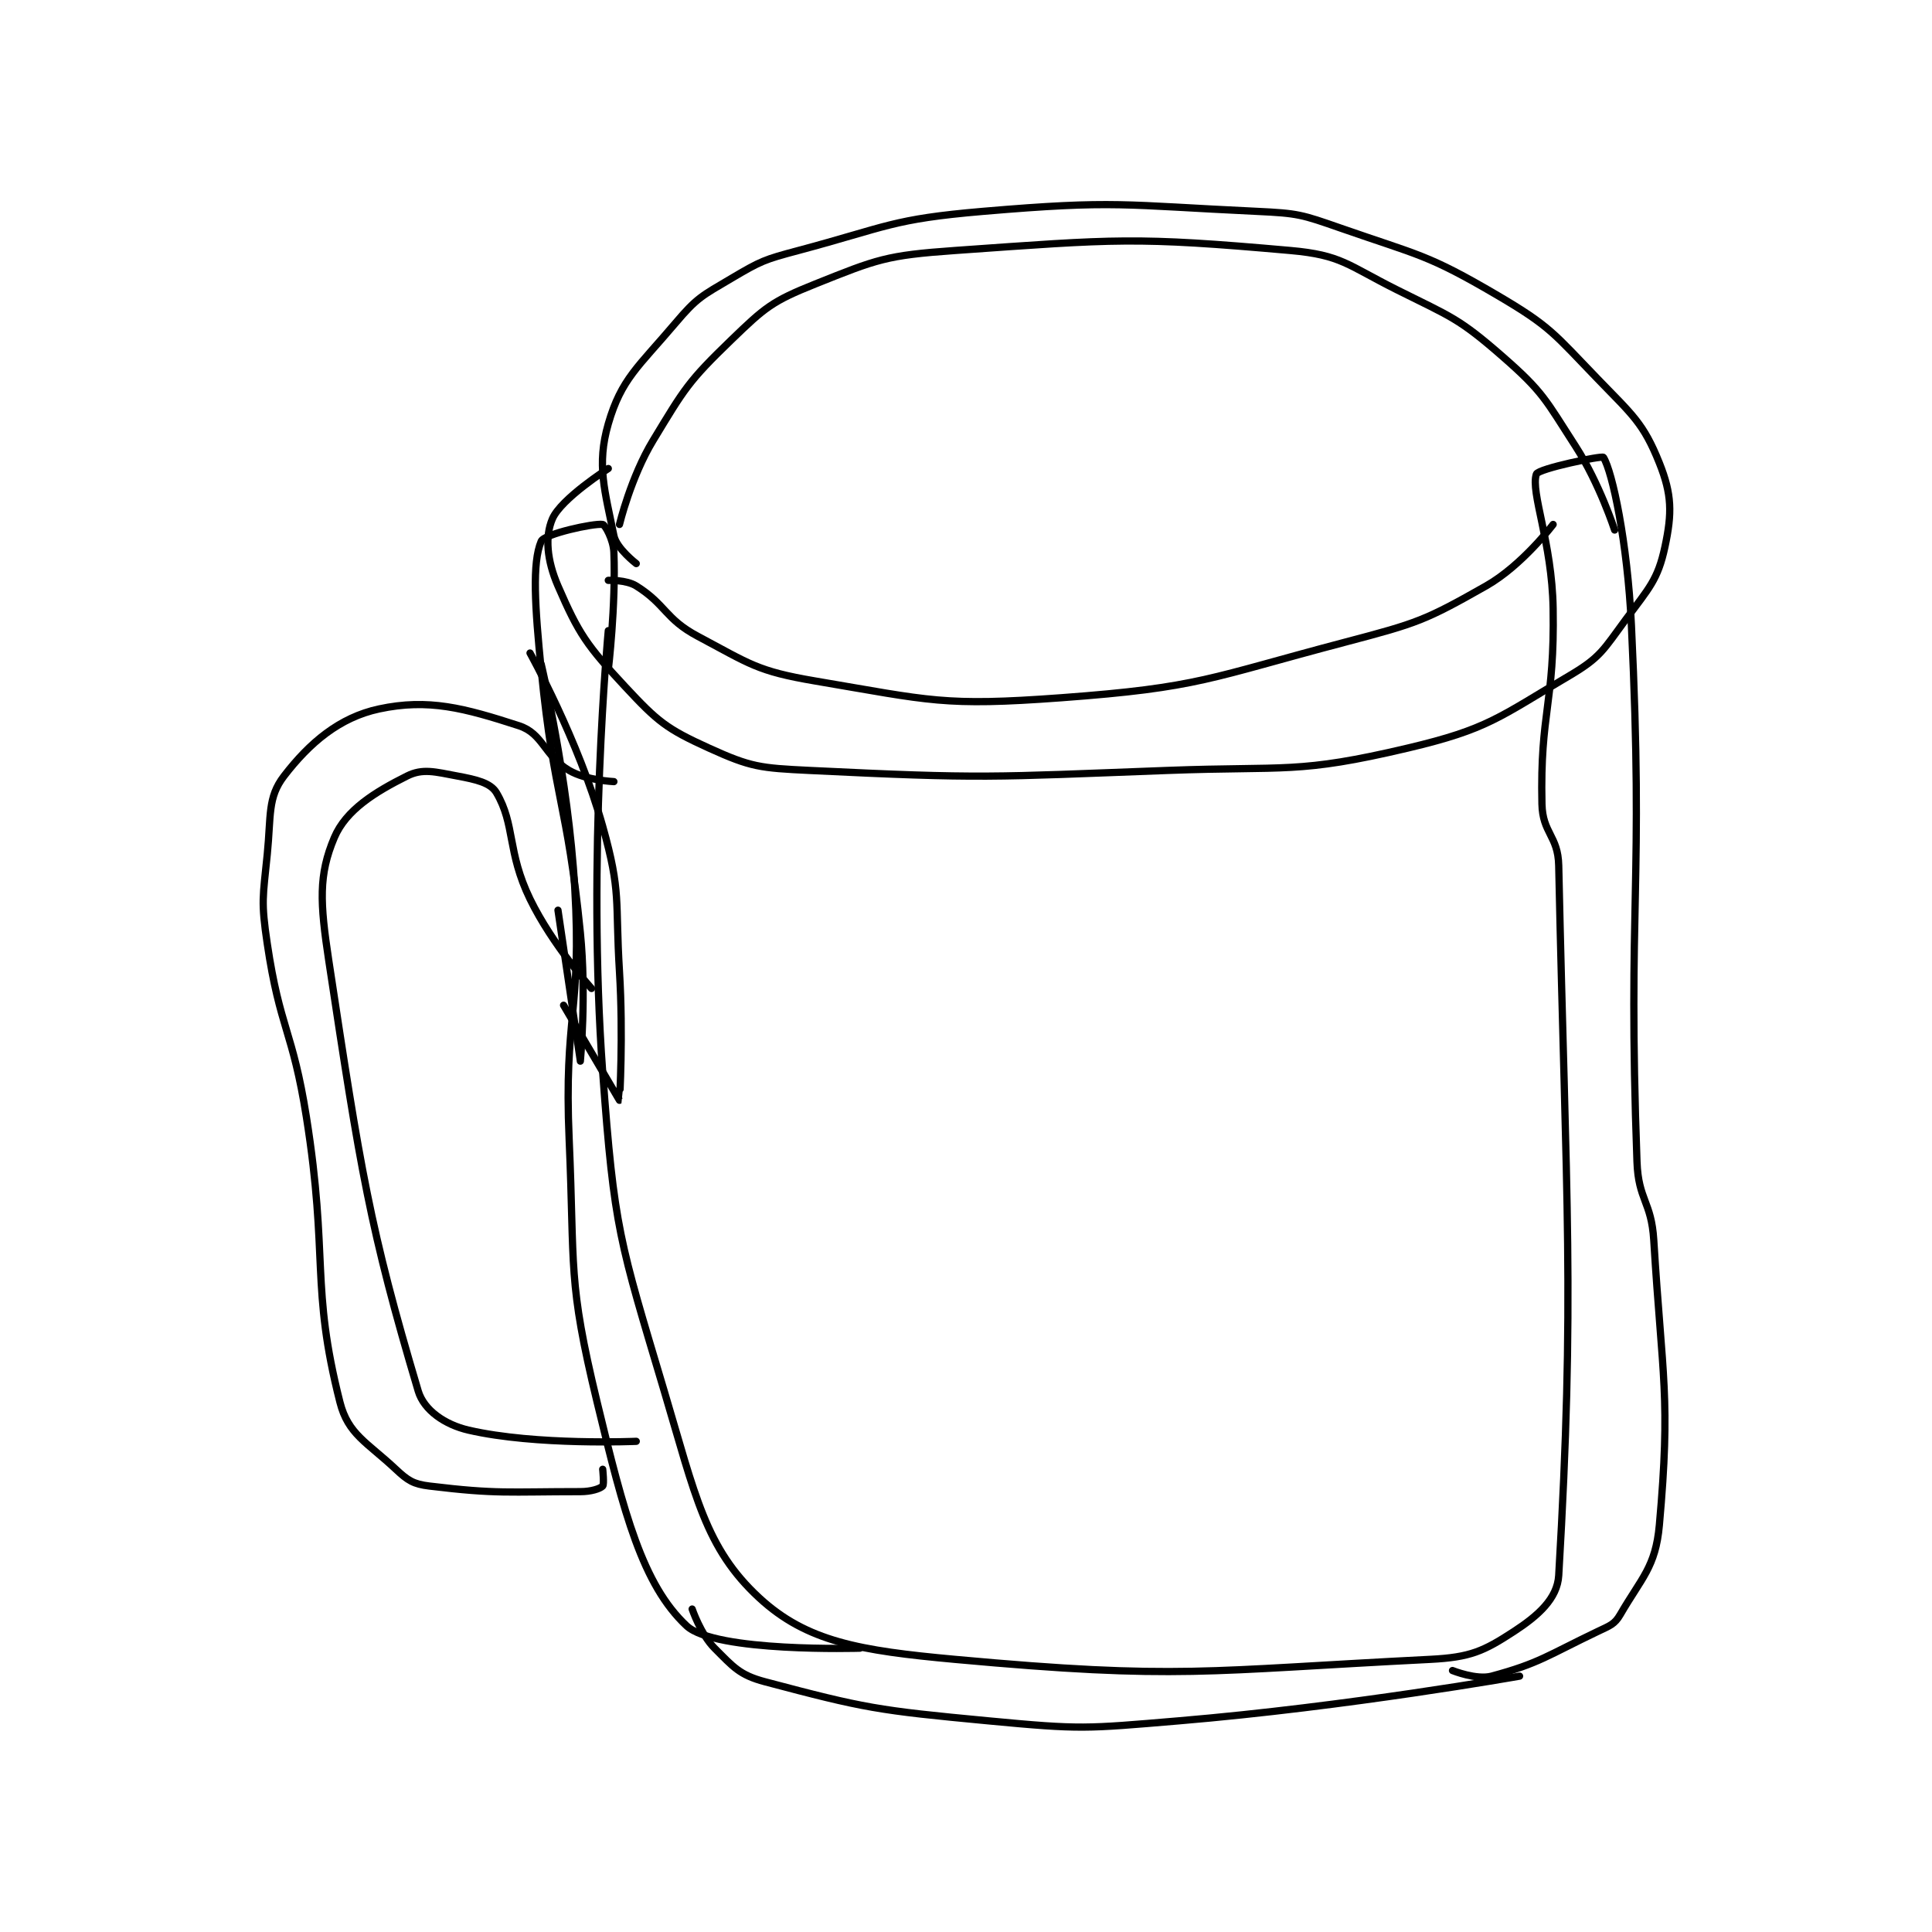 <?xml version="1.0" encoding="utf-8"?>
<!DOCTYPE svg PUBLIC "-//W3C//DTD SVG 1.1//EN" "http://www.w3.org/Graphics/SVG/1.1/DTD/svg11.dtd">
<svg viewBox="0 0 800 800" preserveAspectRatio="xMinYMin meet" xmlns="http://www.w3.org/2000/svg" version="1.1">
<g fill="none" stroke="black" stroke-linecap="round" stroke-linejoin="round" stroke-width="1.296">
<g transform="translate(110.667,87.52) scale(2.315) translate(-135,-100.417)">
<path id="0" d="M196 175.417 C196 175.417 192.173 215.97 195 254.417 C197.071 282.577 197.989 284.523 206 311.417 C211.59 330.185 213.363 339.521 223 348.417 C231.507 356.269 240.958 357.854 258 359.417 C298.229 363.104 302.754 361.429 343 359.417 C350.221 359.056 352.581 357.951 358 354.417 C362.31 351.606 365.759 348.552 366 344.417 C368.93 294.24 367.332 278.67 366 217.417 C365.884 212.08 363.114 211.664 363 206.417 C362.64 189.84 365.291 188.609 365 171.417 C364.8 159.591 360.917 150.664 362 147.417 C362.329 146.428 373.783 144.071 374 144.417 C375.582 146.929 378.29 159.512 379 174.417 C381.255 221.761 378.291 223.419 380 270.417 C380.251 277.321 382.573 277.48 383 284.417 C384.537 309.388 386.058 312.431 384 335.417 C383.328 342.924 380.802 344.849 377 351.417 C375.992 353.158 375.146 353.39 373 354.417 C363.987 358.727 362.507 360.126 354 362.417 C351.293 363.145 347 361.417 347 361.417 "/>
<path id="1" d="M196 182.417 C196 182.417 197.367 170.959 197 161.417 C196.911 159.106 195.42 156.481 195 156.417 C193.403 156.171 184.548 158.122 184 159.417 C182.354 163.307 182.874 171.154 184 182.417 C186.336 205.774 188.664 206.06 191 229.417 C192.126 240.679 191 252.417 191 252.417 C191 252.416 187 225.417 187 225.417 "/>
<path id="2" d="M182 179.417 C182 179.417 190.669 194.986 195 210.417 C198.355 222.37 197.207 223.46 198 236.417 C198.697 247.798 198.024 259.402 198 259.417 C198 259.417 188 242.417 188 242.417 "/>
<path id="3" d="M184 181.417 C184 181.417 188.834 201.602 190 221.417 C191.298 243.484 188.032 244.165 189 266.417 C190.016 289.788 188.706 291.485 194 313.417 C198.817 333.372 202.126 346.045 210 353.417 C215.119 358.209 241 357.417 241 357.417 "/>
<path id="4" d="M198 156.417 C198 156.417 200.03 147.968 204 141.417 C209.643 132.107 210.291 130.859 218 123.417 C224.057 117.569 225.306 116.494 233 113.417 C244.095 108.978 245.698 108.285 258 107.417 C287.033 105.367 290.041 104.939 318 107.417 C327.143 108.227 328.197 110.015 337 114.417 C346.781 119.307 348.078 119.485 356 126.417 C363.251 132.761 363.611 134.063 369 142.417 C373.313 149.101 376 157.417 376 157.417 "/>
<path id="5" d="M196 166.417 C196 166.417 199.207 166.296 201 167.417 C206.299 170.729 206.158 173.313 212 176.417 C221.347 181.382 222.601 182.657 233 184.417 C253.704 187.921 255.964 188.967 277 187.417 C301.86 185.585 303.356 183.902 328 177.417 C340.697 174.075 342.137 173.582 353 167.417 C359.461 163.75 365 156.417 365 156.417 "/>
<path id="6" d="M197 202.417 C197 202.417 192.032 202.2 189 200.417 C184.471 197.753 184.349 193.824 180 192.417 C170.252 189.263 163.838 187.523 155 189.417 C147.899 190.938 142.56 195.488 138 201.417 C135.034 205.272 135.692 208.494 135 215.417 C134.225 223.163 133.863 223.781 135 231.417 C137.277 246.708 139.531 246.841 142 262.417 C145.995 287.616 142.71 292.586 148 313.417 C149.464 319.183 152.809 320.55 158 325.417 C160.153 327.435 161.139 328.07 164 328.417 C176.193 329.895 178.028 329.417 191 329.417 C192.922 329.417 194.518 328.899 195 328.417 C195.29 328.127 195 325.417 195 325.417 "/>
<path id="7" d="M193 239.417 C193 239.417 186.013 231.679 182 223.417 C177.88 214.934 179.37 210.12 176 204.417 C174.933 202.611 172.363 202.047 169 201.417 C164.997 200.666 162.799 200.017 160 201.417 C154.247 204.293 149.095 207.479 147 212.417 C144.156 219.121 144.432 224.068 146 234.417 C151.7 272.037 153.328 282.279 162 311.417 C163.027 314.866 166.788 317.445 171 318.417 C183.086 321.206 201 320.417 201 320.417 "/>
<path id="8" d="M211 350.417 C211 350.417 212.533 354.949 215 357.417 C218.365 360.781 219.463 362.213 224 363.417 C241.93 368.173 244.15 368.539 264 370.417 C280.598 371.987 281.263 371.826 298 370.417 C328.36 367.86 359 362.417 359 362.417 "/>
<path id="9" d="M201 163.417 C201 163.417 197.457 160.703 197 158.417 C195.407 150.453 193.86 145.809 196 138.417 C198.331 130.363 201.381 128.238 208 120.417 C211.87 115.843 212.752 115.517 218 112.417 C223.328 109.268 223.883 109.048 230 107.417 C245.997 103.151 246.684 101.809 263 100.417 C286.796 98.385 288.026 99.293 312 100.417 C319.408 100.764 320 100.975 327 103.417 C341.041 108.315 342.506 108.083 355 115.417 C364.557 121.026 365.141 122.287 373 130.417 C379.217 136.849 381.157 138.309 384 145.417 C386.257 151.059 386.292 154.389 385 160.417 C383.733 166.328 382.162 167.785 378 173.417 C374.017 178.805 373.517 180.163 368 183.417 C355.274 190.922 353.386 193.02 339 196.417 C319.287 201.071 317.452 199.615 296 200.417 C264.182 201.606 263.168 201.937 232 200.417 C223.139 199.984 221.533 199.841 214 196.417 C206.398 192.961 204.854 191.704 199 185.417 C192.16 178.07 190.72 176.002 187 167.417 C185.006 162.815 184.651 158.564 186 155.417 C187.549 151.803 196 146.417 196 146.417 "/>
</g>
</g>
</svg>
